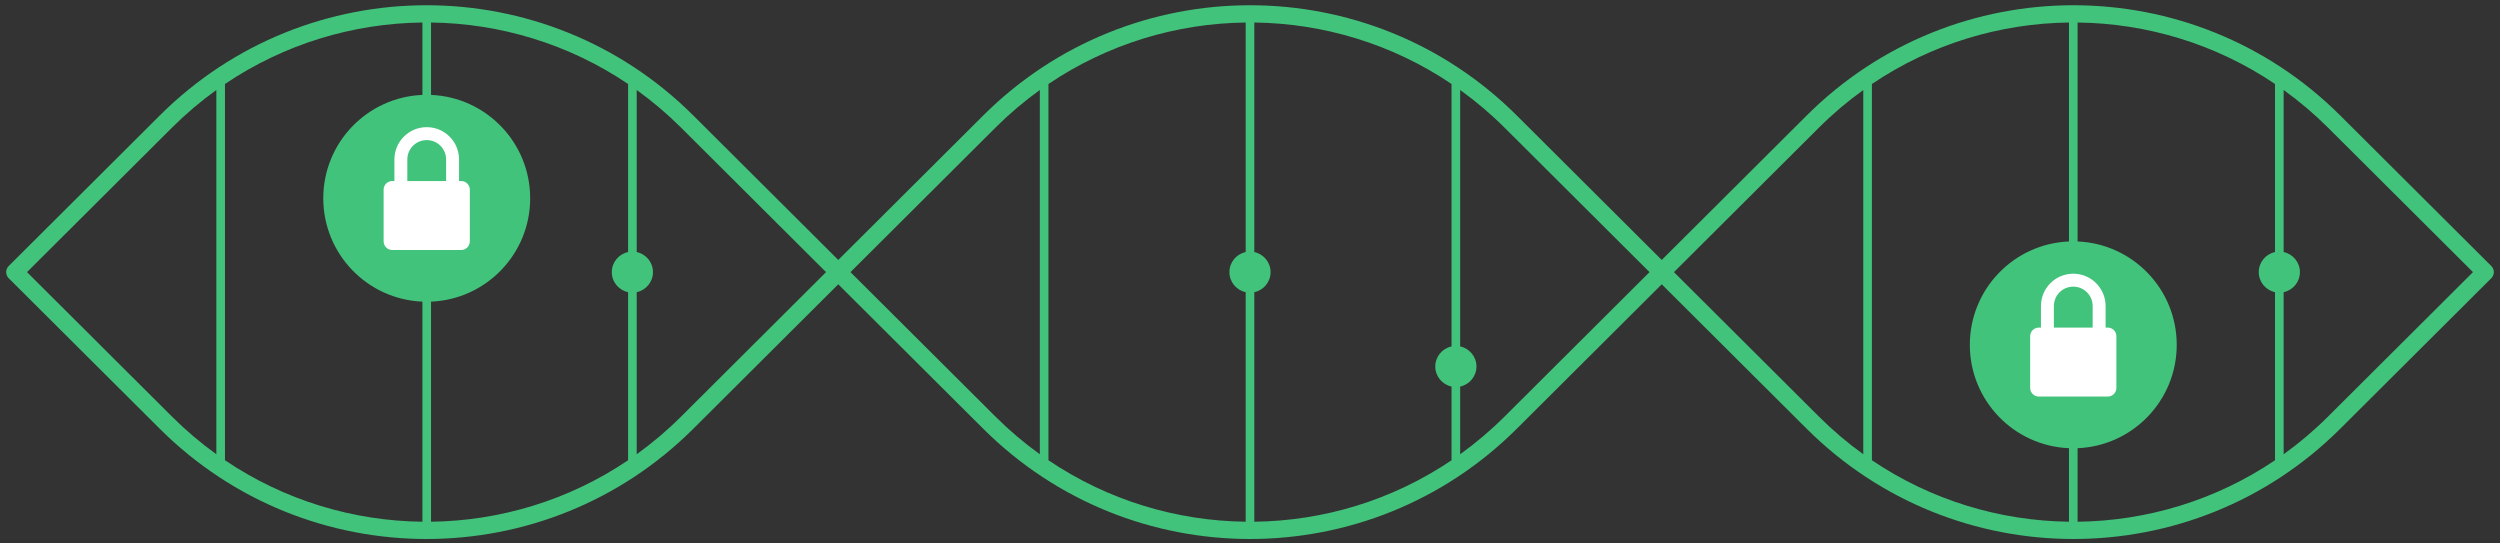 <svg
  width="290"
  height="63"
  viewBox="0 0 290 63"
  fill="none"
  xmlns="http://www.w3.org/2000/svg"
>
<rect x="0" y="0" width="290" height="63" fill="#333333" stroke="none"/>
<path
    fill-rule="evenodd"
    clip-rule="evenodd"
    d="M80.421 13.394C63.314 -3.653 35.642 -3.653 18.535 13.394L1.011 30.858C0.823 31.045 0.717 31.3 0.717 31.566C0.717 31.832 0.823 32.087 1.011 32.275L18.535 49.738C35.642 66.785 63.314 66.785 80.421 49.738L97.239 32.978L114.058 49.738C131.164 66.785 158.837 66.785 175.943 49.738L192.762 32.978L209.58 49.738C226.687 66.785 254.359 66.785 271.465 49.738L288.99 32.275C289.178 32.087 289.284 31.832 289.284 31.566C289.284 31.3 289.178 31.045 288.99 30.858L271.465 13.394C254.359 -3.653 226.687 -3.653 209.58 13.394L192.762 30.154L175.943 13.394C158.837 -3.653 131.164 -3.653 114.058 13.394L97.239 30.154L80.421 13.394ZM79.009 14.811L95.823 31.566L79.009 48.321C77.385 49.94 75.662 51.397 73.858 52.693V33.893C74.936 33.664 75.745 32.709 75.745 31.566C75.745 30.423 74.936 29.468 73.858 29.239V10.439C75.662 11.736 77.385 13.193 79.009 14.811ZM70.969 31.566C70.969 30.422 71.779 29.467 72.858 29.238V9.742C65.966 5.088 57.995 2.711 50 2.612V11.01C56.395 11.272 61.5 16.54 61.5 23C61.5 29.46 56.395 34.728 50 34.99V60.52C57.995 60.421 65.966 58.044 72.858 53.39V33.894C71.779 33.665 70.969 32.71 70.969 31.566ZM49 2.612V11.01C42.605 11.272 37.5 16.54 37.5 23C37.5 29.46 42.605 34.728 49 34.99V60.521C40.99 60.43 33.002 58.053 26.097 53.389V9.743C33.002 5.08 40.99 2.703 49 2.612ZM19.947 14.811C21.57 13.193 23.294 11.736 25.097 10.44V52.692C23.294 51.396 21.57 49.939 19.947 48.321L3.133 31.566L19.947 14.811ZM115.469 48.321L98.656 31.566L115.469 14.811C117.093 13.193 118.816 11.736 120.62 10.44V52.693C118.816 51.396 117.093 49.939 115.469 48.321ZM121.62 53.389C128.518 58.048 136.498 60.425 144.499 60.52V33.893C143.421 33.664 142.612 32.709 142.612 31.566C142.612 30.423 143.421 29.468 144.499 29.239V2.612C136.498 2.707 128.518 5.084 121.62 9.743V53.389ZM145.499 33.894C146.579 33.665 147.388 32.71 147.388 31.566C147.388 30.422 146.579 29.467 145.499 29.238V2.612C153.501 2.707 161.481 5.083 168.379 9.742V40.186C167.301 40.415 166.492 41.37 166.492 42.513C166.492 43.656 167.301 44.611 168.379 44.84V53.391C161.481 58.049 153.501 60.426 145.499 60.52V33.894ZM171.268 42.513C171.268 43.657 170.459 44.612 169.379 44.841V52.694C171.183 51.397 172.907 49.94 174.531 48.321L191.345 31.566L174.531 14.811C172.907 13.192 171.183 11.735 169.379 10.438V40.185C170.459 40.414 171.268 41.369 171.268 42.513ZM210.992 48.321L194.178 31.566L210.992 14.811C212.615 13.193 214.338 11.737 216.141 10.441V52.692C214.338 51.396 212.615 49.939 210.992 48.321ZM240 60.52C232.005 60.421 224.033 58.044 217.141 53.389V9.744C224.033 5.089 232.005 2.711 240 2.612V28.01C233.604 28.272 228.5 33.54 228.5 40C228.5 46.46 233.604 51.728 240 51.99V60.52ZM241 51.99V60.521C249.009 60.43 256.997 58.053 263.902 53.39V33.893C262.824 33.664 262.015 32.709 262.015 31.566C262.015 30.423 262.824 29.468 263.902 29.239V9.742C256.997 5.079 249.009 2.702 241 2.612V28.01C247.396 28.272 252.5 33.54 252.5 40C252.5 46.46 247.396 51.728 241 51.99ZM264.902 33.894C265.982 33.665 266.791 32.71 266.791 31.566C266.791 30.422 265.982 29.467 264.902 29.238V10.439C266.706 11.735 268.43 13.193 270.054 14.811L286.867 31.566L270.054 48.321C268.43 49.94 266.706 51.397 264.902 52.693V33.894Z"
    fill="#42C37B"
  />
<path
    fill-rule="evenodd"
    clip-rule="evenodd"
    d="M240.5 31.75C238.429 31.75 236.75 33.429 236.75 35.5V38H236.5C235.948 38 235.5 38.448 235.5 39V45C235.5 45.552 235.948 46 236.5 46H244.5C245.052 46 245.5 45.552 245.5 45V39C245.5 38.448 245.052 38 244.5 38H244.25V35.5C244.25 33.429 242.571 31.75 240.5 31.75ZM242.75 38V35.5C242.75 34.257 241.743 33.25 240.5 33.25C239.257 33.25 238.25 34.257 238.25 35.5V38H242.75Z"
    fill="white"
  />
<path
    fill-rule="evenodd"
    clip-rule="evenodd"
    d="M49.5 14.75C47.429 14.75 45.75 16.429 45.75 18.5V21H45.5C44.948 21 44.5 21.448 44.5 22V28C44.5 28.552 44.948 29 45.5 29H53.5C54.052 29 54.5 28.552 54.5 28V22C54.5 21.448 54.052 21 53.5 21H53.25V18.5C53.25 16.429 51.571 14.75 49.5 14.75ZM51.75 21V18.5C51.75 17.257 50.743 16.25 49.5 16.25C48.257 16.25 47.25 17.257 47.25 18.5V21H51.75Z"
    fill="white"
  />
</svg>
